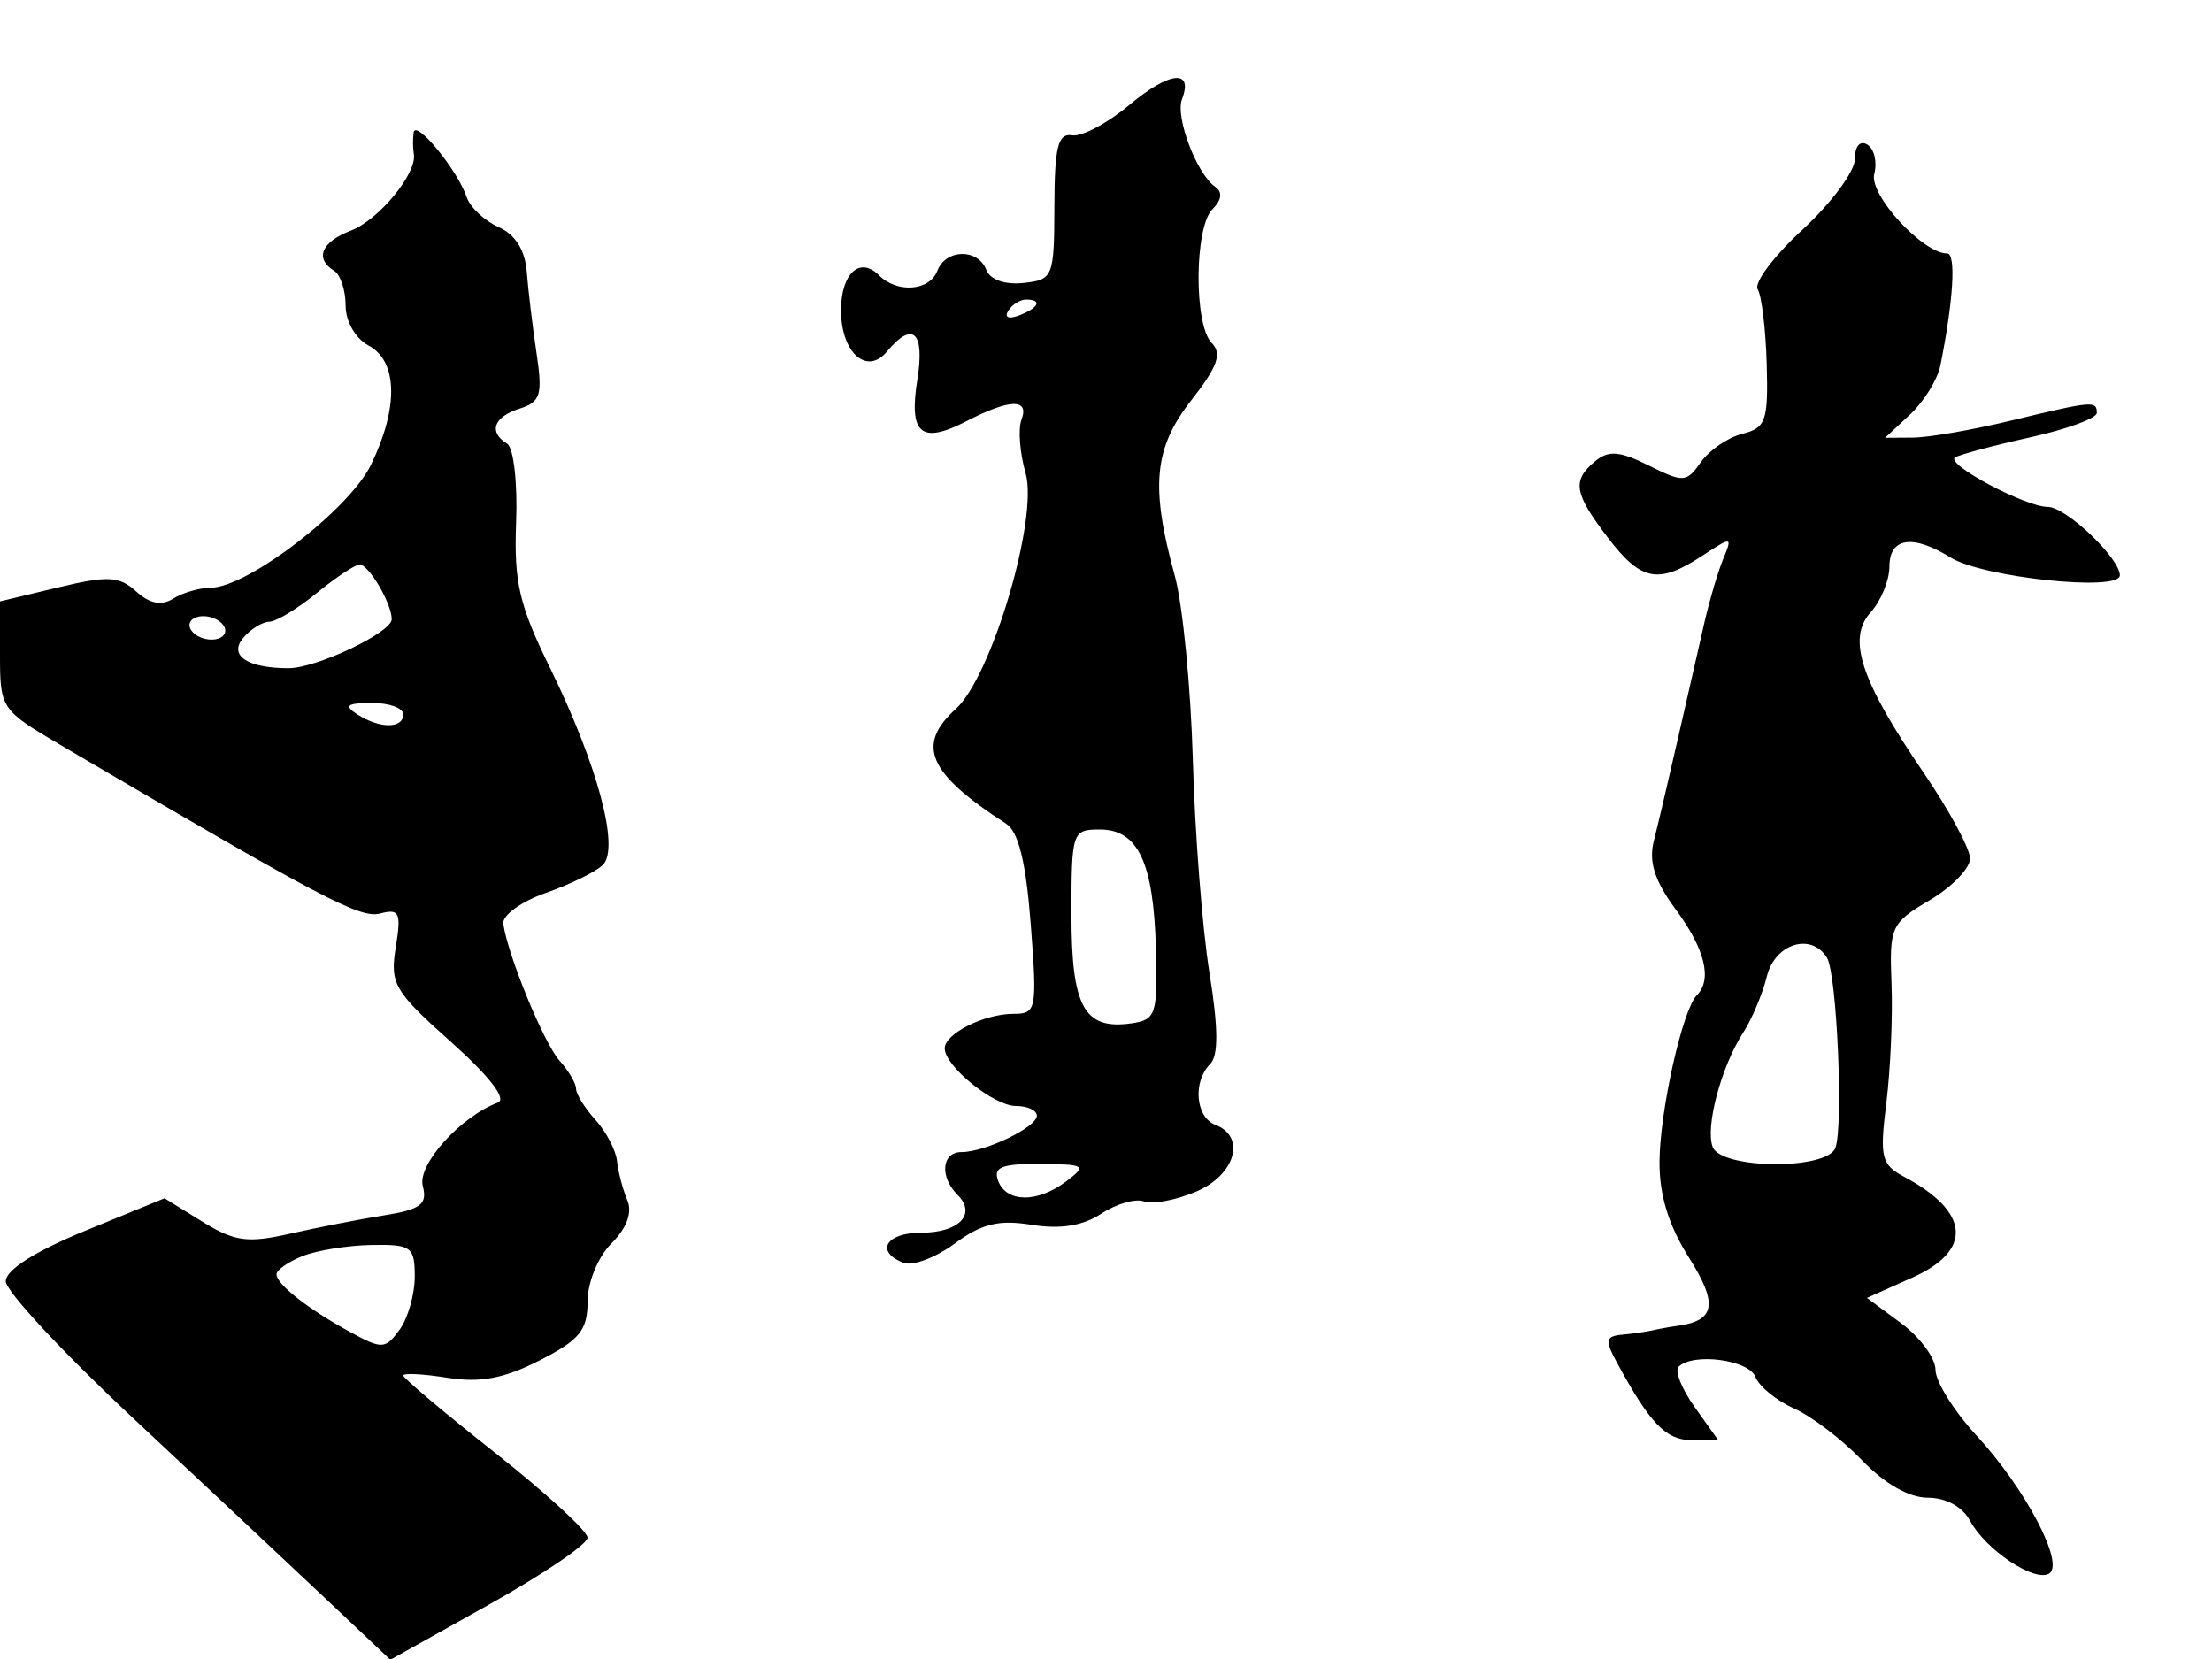 <svg xmlns="http://www.w3.org/2000/svg" width="192" height="144" viewBox="0 0 192 144" version="1.1">
	<path d="M 98.042 9.098 C 96.141 10.690, 93.900 11.882, 93.062 11.746 C 91.833 11.548, 91.535 12.733, 91.520 17.888 C 91.501 24.068, 91.413 24.285, 88.828 24.561 C 87.224 24.733, 85.937 24.277, 85.609 23.424 C 84.889 21.547, 82.092 21.597, 81.362 23.500 C 80.686 25.262, 77.876 25.476, 76.287 23.887 C 74.629 22.229, 73 23.741, 73 26.937 C 73 30.609, 75.242 32.619, 76.990 30.512 C 79.225 27.819, 80.288 28.798, 79.626 32.940 C 78.866 37.691, 79.946 38.597, 83.921 36.541 C 87.653 34.611, 89.377 34.575, 88.660 36.443 C 88.356 37.236, 88.519 39.324, 89.023 41.081 C 90.143 44.984, 86.074 58.718, 82.965 61.532 C 79.486 64.680, 80.555 67.121, 87.331 71.500 C 88.408 72.197, 89.057 74.852, 89.469 80.250 C 90.033 87.640, 89.964 88, 87.965 88 C 85.426 88, 82 89.721, 82 90.996 C 82 92.552, 86.265 96, 88.189 96 C 89.185 96, 90 96.378, 90 96.839 C 90 97.837, 85.520 100, 83.453 100 C 81.733 100, 81.537 102.137, 83.113 103.713 C 84.794 105.394, 83.244 107, 79.941 107 C 76.888 107, 75.932 108.653, 78.431 109.612 C 79.219 109.914, 81.215 109.162, 82.868 107.940 C 85.202 106.214, 86.692 105.851, 89.542 106.313 C 92.033 106.717, 93.976 106.407, 95.597 105.344 C 96.910 104.484, 98.574 104.006, 99.295 104.283 C 100.015 104.559, 102.044 104.181, 103.802 103.441 C 107.215 102.006, 108.191 98.671, 105.500 97.638 C 103.774 96.976, 103.508 93.892, 105.044 92.356 C 105.770 91.630, 105.749 89.204, 104.975 84.406 C 104.363 80.608, 103.717 72.325, 103.540 66 C 103.362 59.675, 102.659 52.475, 101.977 50 C 99.838 42.234, 100.152 38.890, 103.411 34.732 C 105.682 31.833, 106.091 30.691, 105.182 29.782 C 103.619 28.219, 103.663 19.737, 105.242 18.158 C 106.053 17.347, 106.132 16.671, 105.471 16.208 C 103.865 15.084, 102.001 10.161, 102.595 8.613 C 103.608 5.973, 101.509 6.196, 98.042 9.098 M 35.904 11.500 C 35.826 12.050, 35.834 12.890, 35.920 13.366 C 36.222 15.029, 32.876 19.096, 30.448 20.020 C 27.895 20.991, 27.290 22.443, 29 23.500 C 29.550 23.840, 30 25.201, 30 26.524 C 30 27.906, 30.851 29.385, 32 30 C 34.529 31.354, 34.607 35.395, 32.198 40.347 C 30.307 44.235, 21.503 50.988, 18.289 51.015 C 17.305 51.024, 15.835 51.451, 15.023 51.965 C 14.016 52.601, 12.997 52.402, 11.821 51.338 C 10.343 50.001, 9.374 49.951, 5.048 50.988 L 0 52.199 0 56.889 C 0 61.488, 0.101 61.638, 5.250 64.663 C 28.046 78.056, 31.254 79.746, 33.004 79.289 C 34.675 78.852, 34.840 79.212, 34.351 82.227 C 33.837 85.394, 34.213 86.038, 39.146 90.440 C 42.482 93.416, 44.015 95.400, 43.213 95.704 C 39.956 96.938, 36.212 101.096, 36.696 102.944 C 37.112 104.535, 36.528 104.980, 33.350 105.489 C 31.232 105.828, 27.553 106.547, 25.173 107.086 C 21.484 107.923, 20.361 107.768, 17.563 106.039 L 14.280 104.010 7.390 106.834 C 3.033 108.619, 0.500 110.229, 0.500 111.213 C 0.500 112.069, 5.450 117.394, 11.500 123.046 C 17.550 128.699, 25.060 135.741, 28.190 138.695 L 33.879 144.066 42.437 139.283 C 47.143 136.652, 50.995 134.036, 50.997 133.469 C 50.999 132.901, 47.400 129.596, 43 126.123 C 38.600 122.651, 35 119.622, 35 119.393 C 35 119.164, 36.728 119.253, 38.840 119.590 C 41.685 120.045, 43.756 119.655, 46.840 118.082 C 50.314 116.309, 51 115.468, 51 112.980 C 51 111.296, 51.904 109.096, 53.077 107.923 C 54.412 106.588, 54.902 105.247, 54.448 104.173 C 54.060 103.253, 53.660 101.729, 53.559 100.787 C 53.459 99.844, 52.617 98.234, 51.688 97.208 C 50.760 96.182, 50 94.963, 50 94.500 C 50 94.037, 49.360 92.947, 48.577 92.079 C 47.211 90.562, 44.070 82.921, 43.685 80.179 C 43.583 79.453, 45.244 78.249, 47.375 77.504 C 49.507 76.759, 51.737 75.663, 52.331 75.069 C 53.800 73.600, 51.860 66.362, 47.754 58 C 45.063 52.519, 44.600 50.532, 44.800 45.321 C 44.931 41.922, 44.580 38.858, 44.019 38.512 C 42.377 37.497, 42.841 36.185, 45.096 35.470 C 46.926 34.889, 47.113 34.278, 46.570 30.652 C 46.228 28.369, 45.847 25.196, 45.724 23.601 C 45.577 21.702, 44.731 20.359, 43.272 19.708 C 42.047 19.161, 40.802 17.991, 40.505 17.107 C 39.724 14.775, 36.069 10.322, 35.904 11.500 M 161 13.814 C 161 14.876, 158.962 17.624, 156.471 19.920 C 153.979 22.217, 152.223 24.551, 152.567 25.108 C 152.911 25.666, 153.263 28.588, 153.349 31.604 C 153.488 36.536, 153.276 37.144, 151.229 37.657 C 149.977 37.972, 148.359 39.077, 147.632 40.115 C 146.391 41.886, 146.116 41.904, 143.118 40.409 C 140.588 39.147, 139.623 39.068, 138.463 40.031 C 136.434 41.714, 136.613 42.804, 139.551 46.656 C 142.444 50.448, 143.940 50.740, 147.737 48.253 C 150.335 46.550, 150.383 46.557, 149.577 48.503 C 149.122 49.601, 148.389 52.075, 147.948 54 C 147.506 55.925, 146.480 60.425, 145.666 64 C 144.852 67.575, 143.900 71.625, 143.549 73 C 143.090 74.804, 143.621 76.459, 145.456 78.944 C 147.992 82.377, 148.642 85.024, 147.285 86.382 C 146.049 87.617, 144.090 96.316, 144.044 100.770 C 144.014 103.700, 144.814 106.330, 146.596 109.152 C 149.166 113.224, 148.902 114.655, 145.500 115.100 C 144.950 115.172, 144.050 115.335, 143.500 115.463 C 142.950 115.591, 141.739 115.764, 140.809 115.848 C 139.367 115.978, 139.298 116.330, 140.338 118.250 C 143.209 123.549, 144.600 125, 146.809 125 L 149.136 125 147.098 122.137 C 145.976 120.563, 145.346 118.988, 145.696 118.637 C 146.944 117.389, 151.795 118.023, 152.365 119.509 C 152.683 120.338, 154.194 121.574, 155.722 122.254 C 157.250 122.934, 159.903 124.955, 161.618 126.745 C 163.569 128.782, 165.708 130, 167.333 130 C 168.906 130, 170.351 130.788, 171 132 C 172.349 134.520, 176.605 137.362, 177.864 136.584 C 179.237 135.736, 175.800 129.197, 171.578 124.624 C 169.610 122.493, 168 119.919, 168 118.904 C 168 117.890, 166.661 116.070, 165.023 114.859 L 162.047 112.659 166.023 110.878 C 171.260 108.533, 170.978 105.179, 165.289 102.149 C 163.292 101.085, 163.141 100.464, 163.732 95.735 C 164.092 92.856, 164.295 88.185, 164.182 85.356 C 163.987 80.448, 164.139 80.116, 167.489 78.139 C 169.420 77, 171 75.372, 171 74.522 C 171 73.673, 169.193 70.331, 166.985 67.096 C 161.479 59.029, 160.296 55.436, 162.386 53.126 C 163.274 52.145, 164 50.365, 164 49.171 C 164 46.658, 166.035 46.354, 169.285 48.381 C 172.080 50.124, 184 51.386, 184 49.939 C 184 48.446, 179.326 44, 177.757 44 C 175.795 44, 168.778 40.252, 169.707 39.700 C 170.143 39.440, 173.088 38.655, 176.250 37.955 C 179.412 37.255, 182 36.303, 182 35.841 C 182 34.760, 181.661 34.791, 174.500 36.520 C 171.200 37.317, 167.403 37.976, 166.061 37.984 L 163.623 38 165.799 35.972 C 166.996 34.857, 168.177 32.945, 168.423 31.722 C 169.550 26.124, 169.801 22, 169.014 22 C 166.898 22, 162.214 16.898, 162.683 15.105 C 162.953 14.071, 162.685 12.923, 162.087 12.554 C 161.448 12.159, 161 12.677, 161 13.814 M 87.507 26.989 C 87.157 27.555, 87.558 27.723, 88.448 27.382 C 90.180 26.717, 90.497 26, 89.059 26 C 88.541 26, 87.843 26.445, 87.507 26.989 M 27.500 51.469 C 25.850 52.821, 23.993 53.944, 23.372 53.964 C 22.752 53.984, 21.728 54.622, 21.097 55.383 C 19.834 56.905, 21.486 58, 25.048 58 C 27.471 58, 34 54.900, 34 53.749 C 34 52.383, 32.013 48.999, 31.215 49.005 C 30.822 49.008, 29.150 50.117, 27.500 51.469 M 16.538 53.939 C 16.248 54.407, 16.669 55.043, 17.474 55.352 C 18.278 55.660, 19.173 55.529, 19.462 55.061 C 19.752 54.593, 19.331 53.957, 18.526 53.648 C 17.722 53.340, 16.827 53.471, 16.538 53.939 M 31 62 C 32.957 63.264, 35 63.264, 35 62 C 35 61.450, 33.763 61.007, 32.250 61.015 C 30.107 61.027, 29.831 61.245, 31 62 M 93 79.378 C 93 87.406, 94.100 89.407, 98.195 88.827 C 100.339 88.523, 100.488 88.069, 100.333 82.339 C 100.129 74.854, 98.785 72, 95.465 72 C 93.068 72, 93 72.203, 93 79.378 M 153.361 84.750 C 152.988 86.263, 152.064 88.457, 151.307 89.627 C 149.396 92.582, 147.997 97.829, 148.660 99.557 C 149.403 101.493, 158.568 101.568, 159.306 99.645 C 160.022 97.780, 159.438 84.517, 158.579 83.128 C 157.214 80.919, 154.063 81.898, 153.361 84.750 M 86.638 102.500 C 87.371 104.408, 90.059 104.423, 92.559 102.532 C 94.366 101.165, 94.208 101.061, 90.281 101.032 C 86.935 101.007, 86.182 101.310, 86.638 102.500 M 26.250 109.031 C 25.012 109.529, 24 110.238, 24 110.608 C 24 111.480, 26.745 113.628, 30.428 115.638 C 33.155 117.126, 33.445 117.112, 34.678 115.426 C 35.405 114.432, 36 112.354, 36 110.809 C 36 108.218, 35.708 108.005, 32.250 108.063 C 30.188 108.098, 27.488 108.534, 26.250 109.031" stroke="none" fill="black" fill-rule="evenodd"/>
</svg>